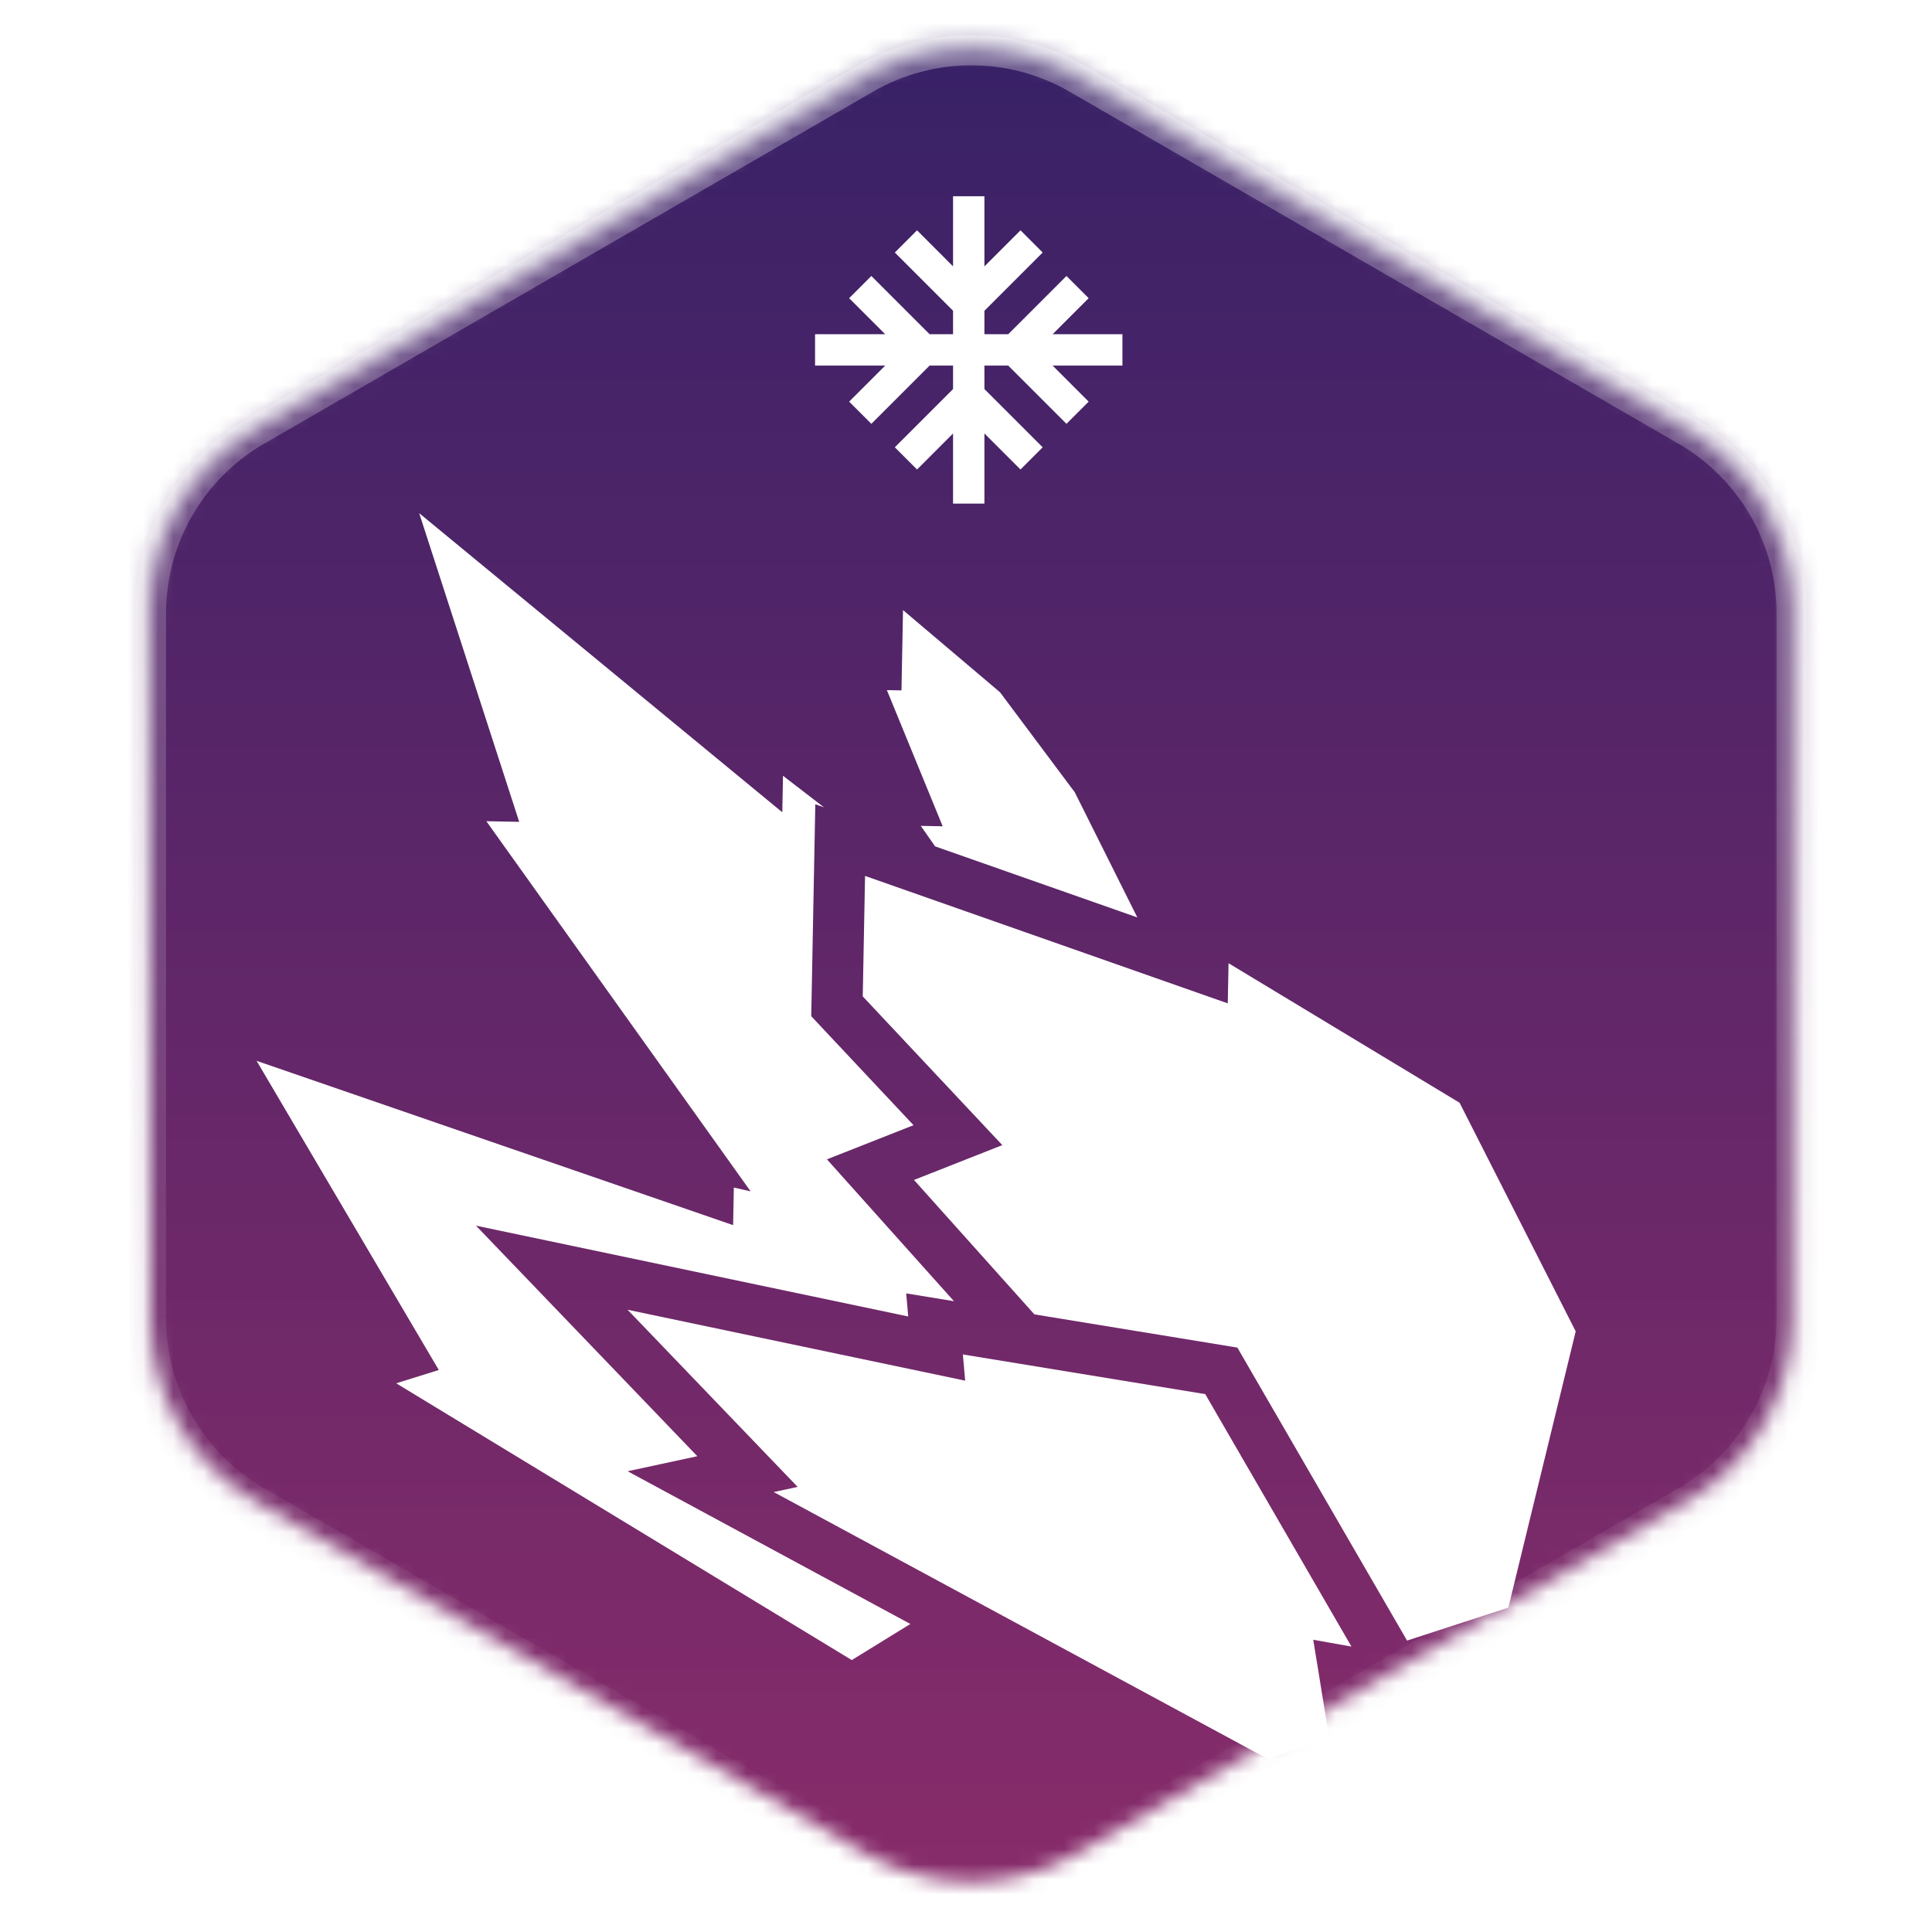 <svg width="128" height="128" viewBox="0 0 128 128" fill="none" xmlns="http://www.w3.org/2000/svg">
<mask id="mask0_2386_6349" style="mask-type:alpha" maskUnits="userSpaceOnUse" x="9" y="0" width="111" height="128">
<path d="M57.344 5.206L16.993 28.534C12.665 31.036 10 35.656 10 40.654V87.346C10 92.344 12.665 96.964 16.993 99.466L57.344 122.794C61.679 125.3 67.023 125.3 71.358 122.794L111.71 99.466C116.037 96.964 118.703 92.344 118.703 87.346V40.654C118.703 35.656 116.037 31.036 111.71 28.534L71.358 5.206C67.023 2.7 61.679 2.7 57.344 5.206Z" fill="#D9D9D9" stroke="url(#paint0_linear_2386_6349)" stroke-width="2"/>
</mask>
<g mask="url(#mask0_2386_6349)">
<rect width="128" height="128" fill="url(#paint1_linear_2386_6349)"/>
<g filter="url(#filter0_d_2386_6349)">
<g filter="url(#filter1_d_2386_6349)">
<path fill-rule="evenodd" clip-rule="evenodd" d="M63.142 7H65.22V11.649L67.611 9.259L69.08 10.73L65.22 14.59V16.142H66.798L70.656 12.284L72.127 13.756L69.74 16.142H74.364V18.22H69.737L72.127 20.61L70.656 22.08L66.796 18.22H65.22V19.775L69.08 23.634L67.611 25.106L65.22 22.716V27.364H63.142V22.719L60.756 25.106L59.284 23.634L63.142 19.777V18.22H61.59L57.73 22.08L56.258 20.61L58.649 18.22H54V16.142H58.646L56.258 13.756L57.73 12.284L61.588 16.142H63.142V14.588L59.284 10.73L60.756 9.259L63.142 11.646V7Z" fill="white"/>
</g>
<g filter="url(#filter2_d_2386_6349)">
<path fill-rule="evenodd" clip-rule="evenodd" d="M60.314 101.592L41.581 91.473L46.2 90.478L31.534 75.203L60.172 81.22L60.037 79.69L63.203 80.208L54.787 70.809L60.523 68.547L53.747 61.326L54.016 47.285L54.591 47.487L51.875 45.396L51.829 47.815L27.773 28L34.398 48.449L32.221 48.407L49.73 72.931L48.619 72.678L48.571 75.169L17 64.283L29.071 84.766L26.25 85.647L56.432 103.984L60.314 101.592ZM93.221 102.693L99.931 100.508L104.395 82.207L96.701 67.06L81.394 57.816L81.343 60.476L57.312 52.032L57.159 60.013H57.159L57.159 60.013L66.406 69.867L60.556 72.174L60.556 72.175L60.555 72.175L66.44 78.747L66.44 78.746L68.53 81.08L81.978 83.281L93.221 102.693ZM61.953 50.074L61.005 48.716L62.456 48.744L58.758 39.722L59.725 39.74L59.827 34.42L66.255 39.865L71.208 46.492L75.35 54.781L61.953 50.074Z" fill="white"/>
</g>
<g filter="url(#filter3_d_2386_6349)">
<path d="M88.032 108.946L84.067 110.574L51.26 92.852L52.846 92.511L41.577 80.774L63.945 85.473L63.793 83.736L79.85 86.364L89.537 103.089L87.006 102.639L88.032 108.946Z" fill="white"/>
</g>
</g>
</g>
<path d="M57.344 5.206L16.993 28.534C12.665 31.036 10 35.656 10 40.654V87.346C10 92.344 12.665 96.964 16.993 99.466L57.344 122.794C61.679 125.3 67.023 125.3 71.358 122.794L111.71 99.466C116.037 96.964 118.703 92.344 118.703 87.346V40.654C118.703 35.656 116.037 31.036 111.71 28.534L71.358 5.206C67.023 2.7 61.679 2.7 57.344 5.206Z" stroke="url(#paint2_linear_2386_6349)" stroke-width="2"/>
<defs>
<filter id="filter0_d_2386_6349" x="17" y="7" width="87.395" height="106.575" filterUnits="userSpaceOnUse" color-interpolation-filters="sRGB">
<feFlood flood-opacity="0" result="BackgroundImageFix"/>
<feColorMatrix in="SourceAlpha" type="matrix" values="0 0 0 0 0 0 0 0 0 0 0 0 0 0 0 0 0 0 127 0" result="hardAlpha"/>
<feOffset dy="3"/>
<feComposite in2="hardAlpha" operator="out"/>
<feColorMatrix type="matrix" values="0 0 0 0 0 0 0 0 0 0 0 0 0 0 0 0 0 0 0.3 0"/>
<feBlend mode="normal" in2="BackgroundImageFix" result="effect1_dropShadow_2386_6349"/>
<feBlend mode="normal" in="SourceGraphic" in2="effect1_dropShadow_2386_6349" result="shape"/>
</filter>
<filter id="filter1_d_2386_6349" x="54" y="7" width="20.364" height="23.364" filterUnits="userSpaceOnUse" color-interpolation-filters="sRGB">
<feFlood flood-opacity="0" result="BackgroundImageFix"/>
<feColorMatrix in="SourceAlpha" type="matrix" values="0 0 0 0 0 0 0 0 0 0 0 0 0 0 0 0 0 0 127 0" result="hardAlpha"/>
<feOffset dy="3"/>
<feComposite in2="hardAlpha" operator="out"/>
<feColorMatrix type="matrix" values="0 0 0 0 0 0 0 0 0 0 0 0 0 0 0 0 0 0 0.3 0"/>
<feBlend mode="normal" in2="BackgroundImageFix" result="effect1_dropShadow_2386_6349"/>
<feBlend mode="normal" in="SourceGraphic" in2="effect1_dropShadow_2386_6349" result="shape"/>
</filter>
<filter id="filter2_d_2386_6349" x="17" y="28" width="87.395" height="78.984" filterUnits="userSpaceOnUse" color-interpolation-filters="sRGB">
<feFlood flood-opacity="0" result="BackgroundImageFix"/>
<feColorMatrix in="SourceAlpha" type="matrix" values="0 0 0 0 0 0 0 0 0 0 0 0 0 0 0 0 0 0 127 0" result="hardAlpha"/>
<feOffset dy="3"/>
<feComposite in2="hardAlpha" operator="out"/>
<feColorMatrix type="matrix" values="0 0 0 0 0 0 0 0 0 0 0 0 0 0 0 0 0 0 0.3 0"/>
<feBlend mode="normal" in2="BackgroundImageFix" result="effect1_dropShadow_2386_6349"/>
<feBlend mode="normal" in="SourceGraphic" in2="effect1_dropShadow_2386_6349" result="shape"/>
</filter>
<filter id="filter3_d_2386_6349" x="41.577" y="80.774" width="47.96" height="32.801" filterUnits="userSpaceOnUse" color-interpolation-filters="sRGB">
<feFlood flood-opacity="0" result="BackgroundImageFix"/>
<feColorMatrix in="SourceAlpha" type="matrix" values="0 0 0 0 0 0 0 0 0 0 0 0 0 0 0 0 0 0 127 0" result="hardAlpha"/>
<feOffset dy="3"/>
<feComposite in2="hardAlpha" operator="out"/>
<feColorMatrix type="matrix" values="0 0 0 0 0 0 0 0 0 0 0 0 0 0 0 0 0 0 0.3 0"/>
<feBlend mode="normal" in2="BackgroundImageFix" result="effect1_dropShadow_2386_6349"/>
<feBlend mode="normal" in="SourceGraphic" in2="effect1_dropShadow_2386_6349" result="shape"/>
</filter>
<linearGradient id="paint0_linear_2386_6349" x1="64.351" y1="0" x2="64.351" y2="128" gradientUnits="userSpaceOnUse">
<stop stop-color="white" stop-opacity="0.3"/>
<stop offset="1" stop-color="white" stop-opacity="0"/>
</linearGradient>
<linearGradient id="paint1_linear_2386_6349" x1="64" y1="0" x2="64" y2="128" gradientUnits="userSpaceOnUse">
<stop stop-color="#362167"/>
<stop offset="1" stop-color="#8A2C6A"/>
</linearGradient>
<linearGradient id="paint2_linear_2386_6349" x1="64.351" y1="0" x2="64.351" y2="128" gradientUnits="userSpaceOnUse">
<stop stop-color="white" stop-opacity="0.3"/>
<stop offset="1" stop-color="white" stop-opacity="0"/>
</linearGradient>
</defs>
</svg>
